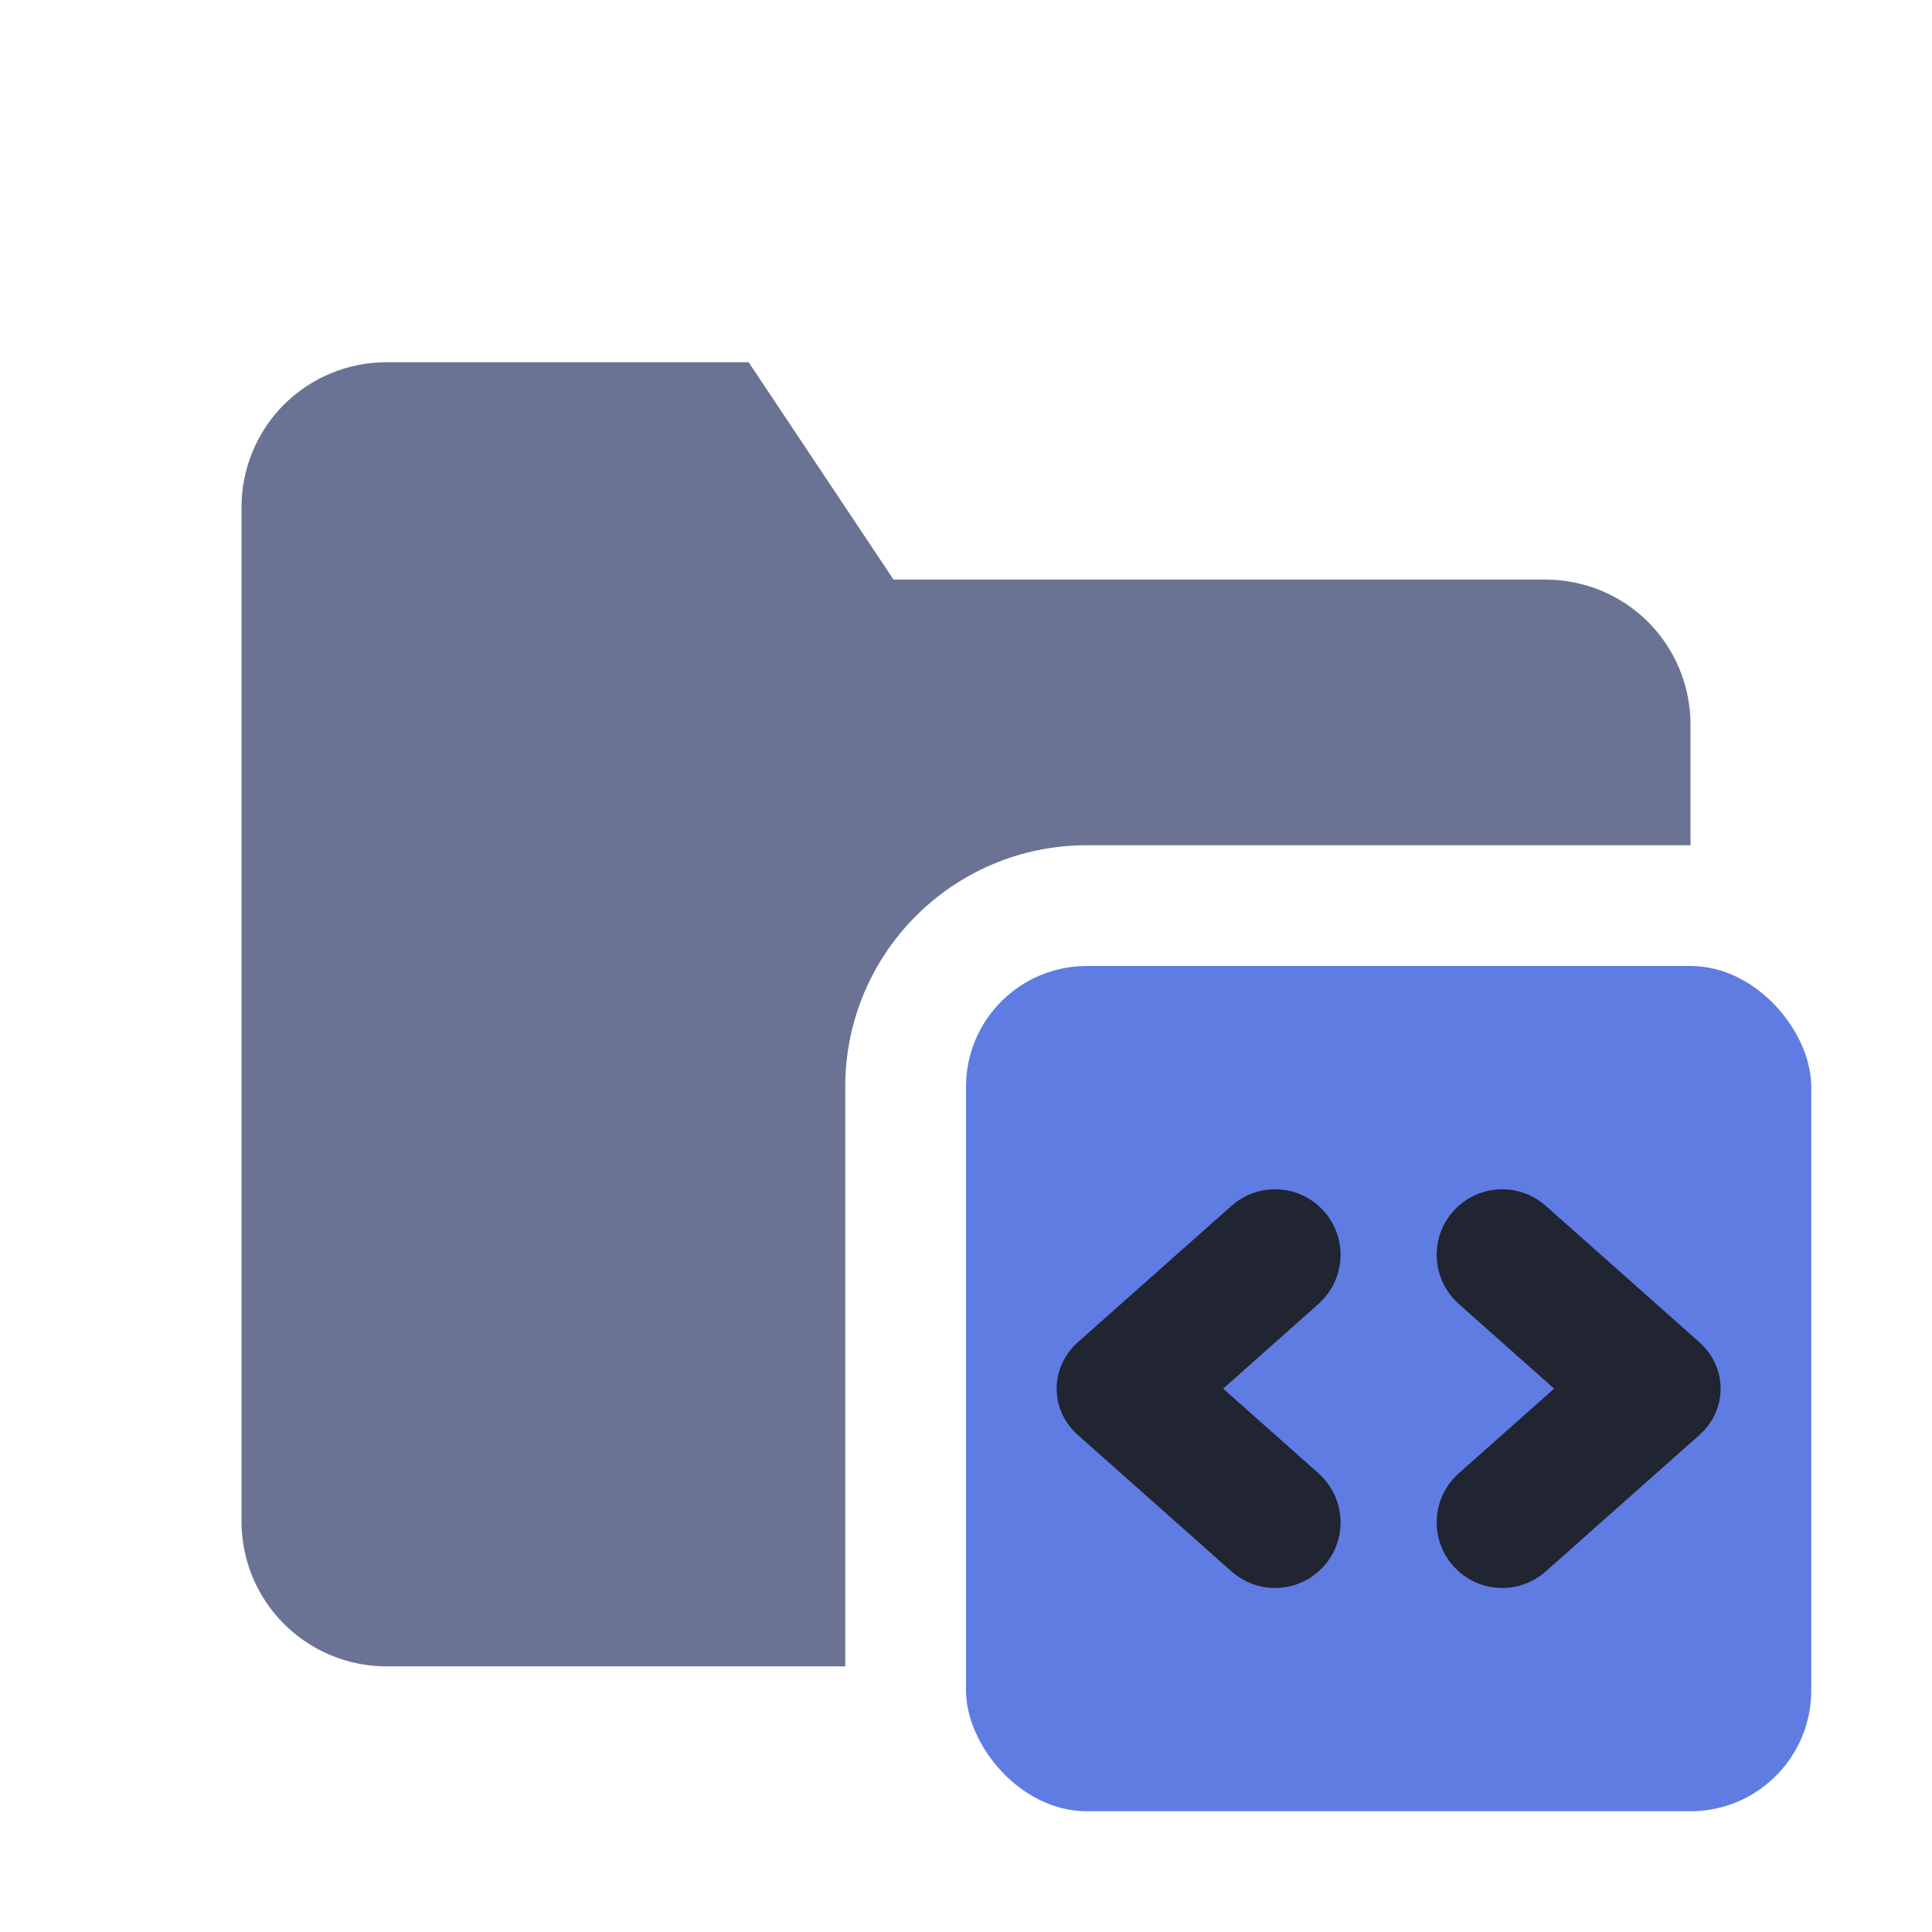 <svg width="16" height="16" viewBox="0 0 16 16" fill="none" xmlns="http://www.w3.org/2000/svg">
<path fill-rule="evenodd" clip-rule="evenodd" d="M14 7H9C7.895 7 7 7.895 7 9V13.8H3.2C2.882 13.8 2.577 13.674 2.351 13.448C2.126 13.223 2 12.918 2 12.6V4.2C2 3.882 2.126 3.577 2.351 3.351C2.577 3.126 2.882 3 3.2 3H6.2L7.4 4.8H12.8C13.118 4.8 13.424 4.926 13.649 5.151C13.874 5.377 14 5.682 14 6V7Z" fill="#6B7394"/>
<rect x="8" y="8" width="7" height="7" rx="1" fill="#5F7CE3"/>
<path d="M10.754 12.827C10.643 12.926 10.476 12.926 10.365 12.827L9.091 11.696C8.97 11.588 8.97 11.412 9.091 11.304L10.365 10.173C10.476 10.074 10.643 10.074 10.754 10.173V10.173C10.885 10.289 10.885 10.494 10.754 10.611L9.753 11.5L10.754 12.389C10.885 12.506 10.885 12.711 10.754 12.827V12.827Z" fill="#212431" stroke="#212431" stroke-width="0.5"/>
<path d="M12.635 12.827C12.524 12.926 12.357 12.926 12.246 12.827V12.827C12.115 12.711 12.115 12.506 12.246 12.389L13.247 11.5L12.246 10.611C12.115 10.494 12.115 10.289 12.246 10.173V10.173C12.357 10.074 12.524 10.074 12.635 10.173L13.909 11.304C14.03 11.412 14.03 11.588 13.909 11.696L12.635 12.827Z" fill="#212431" stroke="#212431" stroke-width="0.5"/>
</svg>
